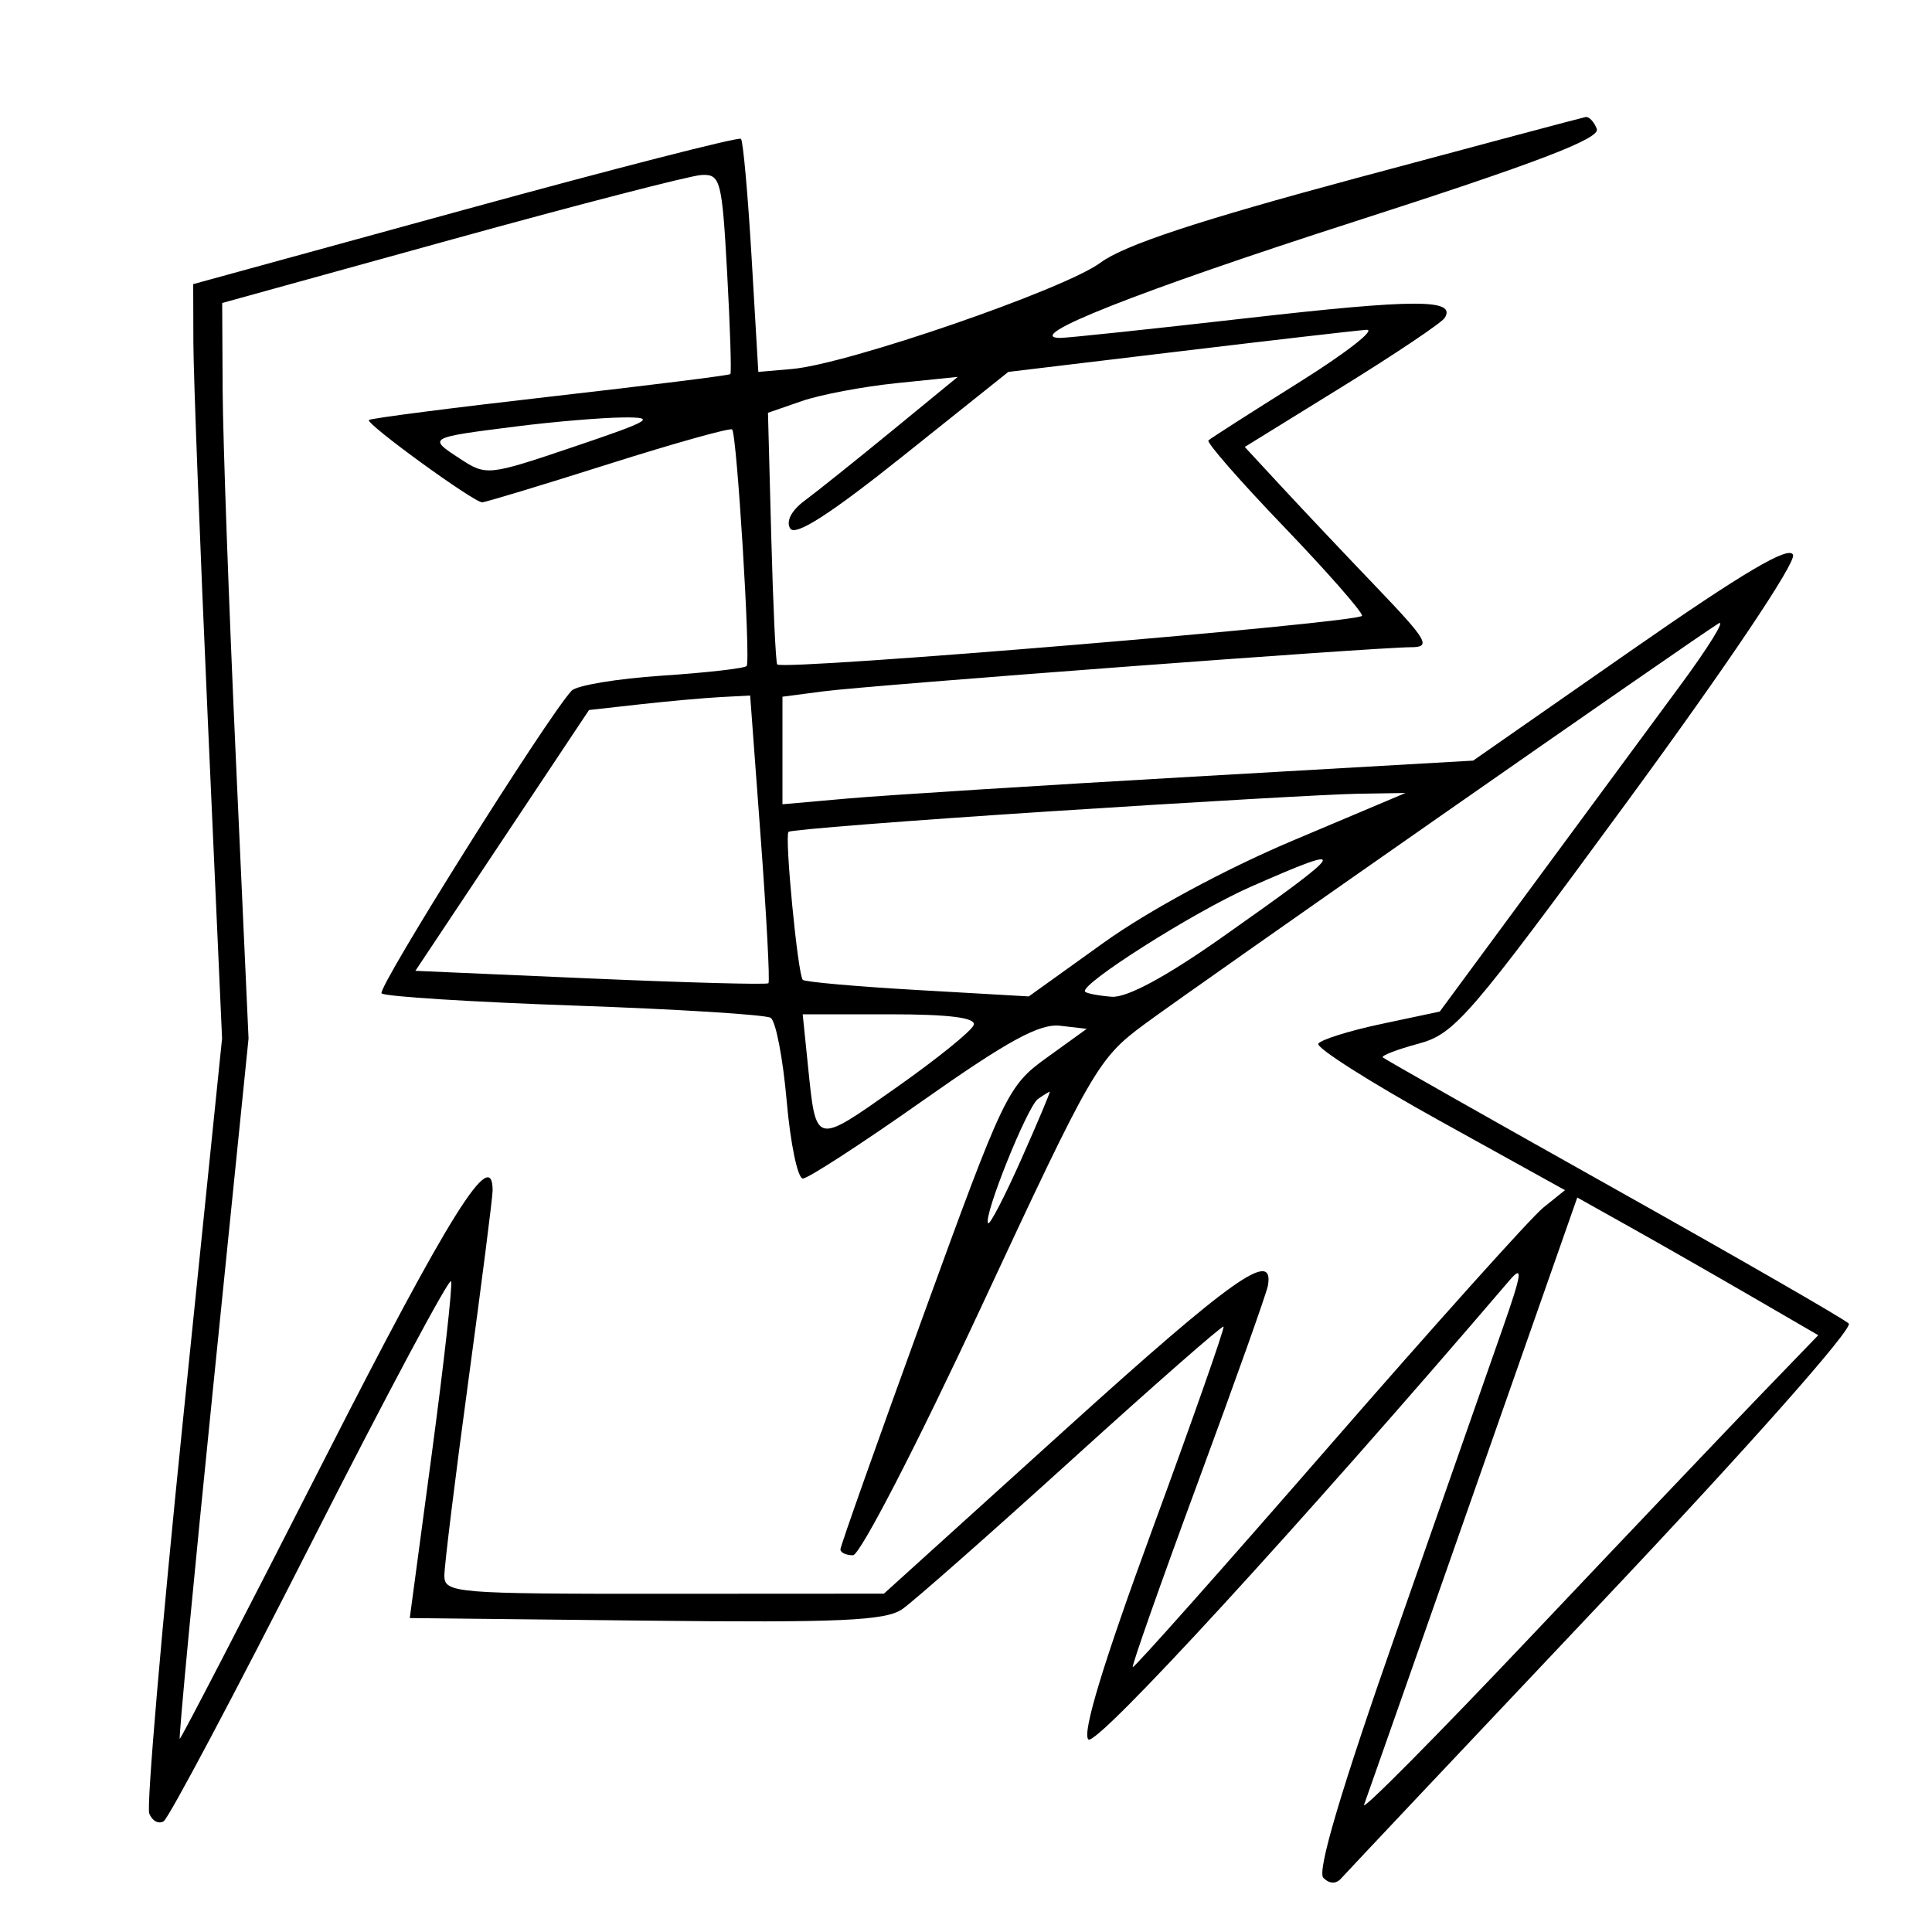 <svg xmlns="http://www.w3.org/2000/svg" width="200" height="200" viewBox="0 0 200 200" version="1.1">
	<path d="M 140.418 18.436 C 124.038 22.840, 116.344 25.383, 113.918 27.194 C 110.234 29.944, 87.738 37.699, 82 38.197 L 78.500 38.500 77.804 26.637 C 77.421 20.113, 76.926 14.593, 76.703 14.370 C 76.481 14.148, 63.632 17.441, 48.149 21.689 L 20 29.413 20.018 35.456 C 20.027 38.780, 20.699 56.350, 21.511 74.500 L 22.988 107.500 18.951 146.916 C 16.730 168.596, 15.155 186.962, 15.450 187.730 C 15.745 188.498, 16.417 188.861, 16.943 188.535 C 17.470 188.210, 24.318 175.304, 32.162 159.856 C 40.005 144.408, 46.548 132.158, 46.701 132.634 C 46.853 133.110, 45.952 141.150, 44.698 150.500 L 42.419 167.500 66.858 167.768 C 86.927 167.988, 91.673 167.776, 93.398 166.582 C 94.554 165.782, 102.456 158.817, 110.957 151.104 C 119.458 143.391, 126.525 137.192, 126.661 137.328 C 126.798 137.465, 123.480 146.912, 119.289 158.323 C 114.225 172.112, 112.003 179.403, 112.666 180.066 C 113.485 180.885, 134.634 157.832, 156.255 132.552 C 157.685 130.880, 157.557 131.795, 155.560 137.500 C 154.213 141.350, 149.258 155.500, 144.549 168.944 C 138.807 185.339, 136.319 193.719, 136.994 194.394 C 137.627 195.027, 138.311 195.048, 138.838 194.450 C 139.298 193.927, 151.508 180.982, 165.970 165.682 C 180.877 149.912, 191.882 137.494, 191.382 137.009 C 190.897 136.538, 179.925 130.222, 167 122.974 C 154.075 115.725, 143.342 109.646, 143.149 109.463 C 142.956 109.281, 144.614 108.643, 146.833 108.045 C 150.595 107.032, 152.056 105.337, 168.511 82.901 C 178.758 68.928, 185.928 58.255, 185.616 57.440 C 185.229 56.434, 180.469 59.248, 168.789 67.388 L 152.500 78.738 123.500 80.401 C 107.550 81.316, 91.463 82.333, 87.750 82.661 L 81 83.258 81 77.690 L 81 72.123 85.250 71.567 C 90.113 70.931, 142.461 67, 146.063 67 C 148.184 67, 147.794 66.322, 142.460 60.750 C 139.169 57.313, 134.762 52.648, 132.667 50.384 L 128.857 46.269 138.923 40.048 C 144.460 36.626, 149.245 33.412, 149.558 32.906 C 150.773 30.939, 146.565 30.945, 129.090 32.935 C 119.119 34.071, 110.406 34.992, 109.730 34.983 C 105.712 34.928, 117.771 30.162, 140.160 22.956 C 159.081 16.866, 165.685 14.342, 165.303 13.348 C 165.019 12.607, 164.497 12.052, 164.143 12.115 C 163.789 12.178, 153.113 15.022, 140.418 18.436 M 46.750 24.798 L 23 31.366 23.049 40.433 C 23.076 45.420, 23.690 62.550, 24.414 78.500 L 25.729 107.500 22.050 143.750 C 20.026 163.688, 18.478 180, 18.611 180 C 18.743 180, 25.497 166.950, 33.620 151 C 46.521 125.668, 51.011 118.499, 50.996 123.250 C 50.994 123.938, 49.869 132.761, 48.496 142.857 C 47.123 152.953, 46 162.066, 46 163.107 C 46 164.909, 47.091 164.999, 68.750 164.988 L 91.500 164.976 110.335 147.933 C 127.582 132.328, 131.941 129.237, 131.250 133.104 C 131.113 133.872, 127.857 143.018, 124.014 153.430 C 120.171 163.841, 117.133 172.458, 117.263 172.579 C 117.393 172.699, 126.500 162.455, 137.500 149.814 C 148.500 137.173, 158.514 126.015, 159.754 125.018 L 162.008 123.206 149.006 116.004 C 141.856 112.042, 136.216 108.460, 136.473 108.043 C 136.731 107.627, 139.665 106.708, 142.993 106.001 L 149.045 104.717 158.707 91.609 C 164.021 84.399, 170.829 75.168, 173.837 71.096 C 176.845 67.025, 178.674 64.074, 177.903 64.541 C 175.587 65.940, 123.894 102.025, 118.500 106.007 C 113.667 109.576, 113.100 110.557, 101.551 135.350 C 94.907 149.610, 89.024 161, 88.301 161 C 87.585 161, 87 160.726, 87 160.391 C 87 160.056, 90.867 149.143, 95.594 136.141 C 103.940 113.185, 104.309 112.413, 108.344 109.502 L 112.500 106.504 109.741 106.185 C 107.621 105.939, 104.332 107.733, 95.535 113.933 C 89.239 118.370, 83.649 122, 83.113 122 C 82.576 122, 81.823 118.390, 81.438 113.978 C 81.053 109.566, 80.307 105.690, 79.780 105.364 C 79.252 105.038, 70.107 104.468, 59.455 104.097 C 48.804 103.726, 39.825 103.158, 39.501 102.834 C 38.994 102.328, 56.609 74.271, 59.172 71.502 C 59.680 70.954, 63.887 70.253, 68.521 69.945 C 73.156 69.638, 77.104 69.186, 77.294 68.943 C 77.724 68.395, 76.284 44.951, 75.791 44.458 C 75.595 44.262, 69.824 45.878, 62.967 48.050 C 56.110 50.223, 50.236 52, 49.913 52 C 49.036 52, 37.819 43.848, 38.188 43.479 C 38.363 43.304, 46.801 42.216, 56.939 41.061 C 67.076 39.907, 75.476 38.857, 75.605 38.729 C 75.733 38.600, 75.584 33.883, 75.274 28.247 C 74.744 18.627, 74.580 18.007, 72.605 18.115 C 71.447 18.179, 59.813 21.186, 46.750 24.798 M 121.940 36.392 L 104.381 38.500 93.475 47.211 C 85.948 53.223, 82.332 55.546, 81.804 54.711 C 81.340 53.976, 81.925 52.844, 83.291 51.833 C 84.530 50.916, 88.604 47.657, 92.345 44.590 L 99.147 39.015 92.823 39.662 C 89.346 40.018, 84.925 40.854, 83 41.520 L 79.500 42.732 79.842 55.616 C 80.030 62.702, 80.307 68.627, 80.458 68.782 C 81.098 69.443, 141 64.453, 141 63.739 C 141 63.307, 137.332 59.132, 132.848 54.462 C 128.364 49.792, 124.877 45.799, 125.098 45.589 C 125.319 45.379, 129.526 42.685, 134.447 39.603 C 139.368 36.522, 142.518 34.064, 141.447 34.142 C 140.376 34.219, 131.598 35.232, 121.940 36.392 M 53.500 44.138 C 44.273 45.306, 44.283 45.300, 47.554 47.444 C 50.354 49.278, 50.471 49.266, 59.441 46.236 C 67.416 43.542, 68.021 43.181, 64.500 43.214 C 62.300 43.236, 57.350 43.651, 53.500 44.138 M 66.238 72.913 L 60.977 73.500 51.988 87 L 43 100.500 61.126 101.290 C 71.096 101.725, 79.386 101.948, 79.548 101.785 C 79.711 101.623, 79.351 94.855, 78.750 86.745 L 77.656 72 74.578 72.163 C 72.885 72.253, 69.132 72.590, 66.238 72.913 M 108.721 83.989 C 93.992 84.944, 81.798 85.900, 81.624 86.113 C 81.208 86.620, 82.591 100.925, 83.105 101.435 C 83.322 101.651, 88.675 102.125, 95 102.488 L 106.500 103.148 114.273 97.572 C 118.852 94.287, 126.867 89.959, 133.773 87.042 L 145.500 82.089 140.500 82.170 C 137.750 82.215, 123.449 83.033, 108.721 83.989 M 129.422 91.822 C 123.602 94.387, 111.640 101.974, 112.330 102.664 C 112.512 102.845, 113.750 103.079, 115.081 103.183 C 116.643 103.306, 120.688 101.128, 126.500 97.035 C 139.706 87.737, 140.037 87.146, 129.422 91.822 M 83.632 110.250 C 84.487 118.608, 84.291 118.556, 92.699 112.644 C 96.952 109.654, 100.596 106.711, 100.799 106.104 C 101.049 105.353, 98.275 105, 92.130 105 L 83.094 105 83.632 110.250 M 107.451 113.765 C 106.338 114.545, 101.722 126.056, 102.294 126.627 C 102.479 126.812, 104.027 123.822, 105.733 119.982 C 107.439 116.142, 108.760 113.007, 108.668 113.015 C 108.575 113.024, 108.028 113.361, 107.451 113.765 M 152.485 154.733 C 146.549 171.655, 141.473 186.100, 141.206 186.834 C 140.940 187.568, 148.742 179.693, 158.546 169.334 C 168.349 158.975, 179.037 147.737, 182.297 144.360 L 188.225 138.219 181.362 134.236 C 177.588 132.045, 171.975 128.838, 168.890 127.109 L 163.279 123.967 152.485 154.733" stroke="none" fill="black" fill-rule="evenodd"/>
</svg>